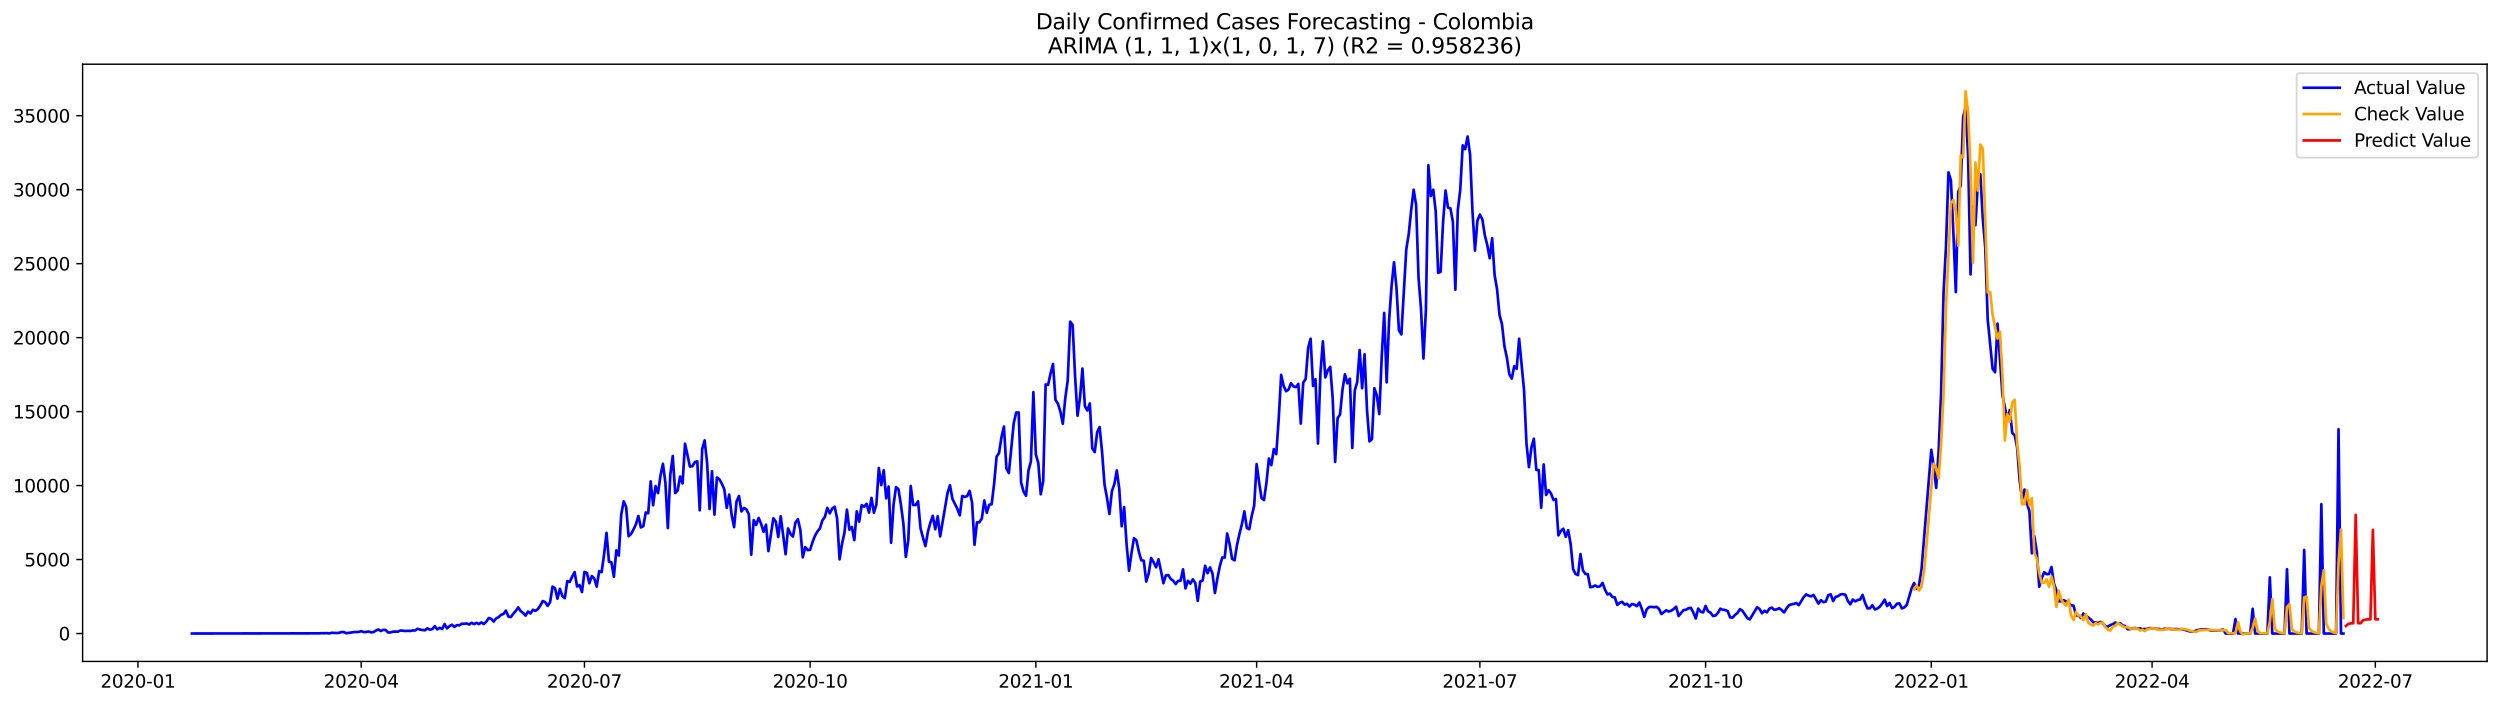 <?xml version="1.0" encoding="utf-8" standalone="no"?>
<!DOCTYPE svg PUBLIC "-//W3C//DTD SVG 1.1//EN"
  "http://www.w3.org/Graphics/SVG/1.1/DTD/svg11.dtd">
<svg xmlns:xlink="http://www.w3.org/1999/xlink" width="1392.412pt" height="392.274pt" viewBox="0 0 1392.412 392.274" xmlns="http://www.w3.org/2000/svg" version="1.1">
 <defs>
  <style type="text/css">*{stroke-linejoin: round; stroke-linecap: butt}</style>
 </defs>
 <g id="figure_1">
  <g id="patch_1">
   <path d="M 0 392.274 
L 1392.412 392.274 
L 1392.412 0 
L 0 0 
z
" style="fill: #ffffff"/>
  </g>
  <g id="axes_1">
   <g id="patch_2">
    <path d="M 46.013 368.396 
L 1385.213 368.396 
L 1385.213 35.755 
L 46.013 35.755 
z
" style="fill: #ffffff"/>
   </g>
   <g id="matplotlib.axis_1">
    <g id="xtick_1">
     <g id="line2d_1">
      <defs>
       <path id="m2dc5830045" d="M 0 0 
L 0 3.5 
" style="stroke: #000000; stroke-width: 0.8"/>
      </defs>
      <g>
       <use xlink:href="#m2dc5830045" x="76.825" y="368.396" style="stroke: #000000; stroke-width: 0.8"/>
      </g>
     </g>
     <g id="text_1">
      <!-- 2020-01 -->
      <g transform="translate(55.933 382.994)scale(0.1 -0.1)">
       <defs>
        <path id="DejaVuSans-32" d="M 1228 531 
L 3431 531 
L 3431 0 
L 469 0 
L 469 531 
Q 828 903 1448 1529 
Q 2069 2156 2228 2338 
Q 2531 2678 2651 2914 
Q 2772 3150 2772 3378 
Q 2772 3750 2511 3984 
Q 2250 4219 1831 4219 
Q 1534 4219 1204 4116 
Q 875 4013 500 3803 
L 500 4441 
Q 881 4594 1212 4672 
Q 1544 4750 1819 4750 
Q 2544 4750 2975 4387 
Q 3406 4025 3406 3419 
Q 3406 3131 3298 2873 
Q 3191 2616 2906 2266 
Q 2828 2175 2409 1742 
Q 1991 1309 1228 531 
z
" transform="scale(0.016)"/>
        <path id="DejaVuSans-30" d="M 2034 4250 
Q 1547 4250 1301 3770 
Q 1056 3291 1056 2328 
Q 1056 1369 1301 889 
Q 1547 409 2034 409 
Q 2525 409 2770 889 
Q 3016 1369 3016 2328 
Q 3016 3291 2770 3770 
Q 2525 4250 2034 4250 
z
M 2034 4750 
Q 2819 4750 3233 4129 
Q 3647 3509 3647 2328 
Q 3647 1150 3233 529 
Q 2819 -91 2034 -91 
Q 1250 -91 836 529 
Q 422 1150 422 2328 
Q 422 3509 836 4129 
Q 1250 4750 2034 4750 
z
" transform="scale(0.016)"/>
        <path id="DejaVuSans-2d" d="M 313 2009 
L 1997 2009 
L 1997 1497 
L 313 1497 
L 313 2009 
z
" transform="scale(0.016)"/>
        <path id="DejaVuSans-31" d="M 794 531 
L 1825 531 
L 1825 4091 
L 703 3866 
L 703 4441 
L 1819 4666 
L 2450 4666 
L 2450 531 
L 3481 531 
L 3481 0 
L 794 0 
L 794 531 
z
" transform="scale(0.016)"/>
       </defs>
       <use xlink:href="#DejaVuSans-32"/>
       <use xlink:href="#DejaVuSans-30" x="63.623"/>
       <use xlink:href="#DejaVuSans-32" x="127.246"/>
       <use xlink:href="#DejaVuSans-30" x="190.869"/>
       <use xlink:href="#DejaVuSans-2d" x="254.492"/>
       <use xlink:href="#DejaVuSans-30" x="290.576"/>
       <use xlink:href="#DejaVuSans-31" x="354.199"/>
      </g>
     </g>
    </g>
    <g id="xtick_2">
     <g id="line2d_2">
      <g>
       <use xlink:href="#m2dc5830045" x="201.166" y="368.396" style="stroke: #000000; stroke-width: 0.8"/>
      </g>
     </g>
     <g id="text_2">
      <!-- 2020-04 -->
      <g transform="translate(180.275 382.994)scale(0.1 -0.1)">
       <defs>
        <path id="DejaVuSans-34" d="M 2419 4116 
L 825 1625 
L 2419 1625 
L 2419 4116 
z
M 2253 4666 
L 3047 4666 
L 3047 1625 
L 3713 1625 
L 3713 1100 
L 3047 1100 
L 3047 0 
L 2419 0 
L 2419 1100 
L 313 1100 
L 313 1709 
L 2253 4666 
z
" transform="scale(0.016)"/>
       </defs>
       <use xlink:href="#DejaVuSans-32"/>
       <use xlink:href="#DejaVuSans-30" x="63.623"/>
       <use xlink:href="#DejaVuSans-32" x="127.246"/>
       <use xlink:href="#DejaVuSans-30" x="190.869"/>
       <use xlink:href="#DejaVuSans-2d" x="254.492"/>
       <use xlink:href="#DejaVuSans-30" x="290.576"/>
       <use xlink:href="#DejaVuSans-34" x="354.199"/>
      </g>
     </g>
    </g>
    <g id="xtick_3">
     <g id="line2d_3">
      <g>
       <use xlink:href="#m2dc5830045" x="325.508" y="368.396" style="stroke: #000000; stroke-width: 0.8"/>
      </g>
     </g>
     <g id="text_3">
      <!-- 2020-07 -->
      <g transform="translate(304.616 382.994)scale(0.1 -0.1)">
       <defs>
        <path id="DejaVuSans-37" d="M 525 4666 
L 3525 4666 
L 3525 4397 
L 1831 0 
L 1172 0 
L 2766 4134 
L 525 4134 
L 525 4666 
z
" transform="scale(0.016)"/>
       </defs>
       <use xlink:href="#DejaVuSans-32"/>
       <use xlink:href="#DejaVuSans-30" x="63.623"/>
       <use xlink:href="#DejaVuSans-32" x="127.246"/>
       <use xlink:href="#DejaVuSans-30" x="190.869"/>
       <use xlink:href="#DejaVuSans-2d" x="254.492"/>
       <use xlink:href="#DejaVuSans-30" x="290.576"/>
       <use xlink:href="#DejaVuSans-37" x="354.199"/>
      </g>
     </g>
    </g>
    <g id="xtick_4">
     <g id="line2d_4">
      <g>
       <use xlink:href="#m2dc5830045" x="451.216" y="368.396" style="stroke: #000000; stroke-width: 0.8"/>
      </g>
     </g>
     <g id="text_4">
      <!-- 2020-10 -->
      <g transform="translate(430.324 382.994)scale(0.1 -0.1)">
       <use xlink:href="#DejaVuSans-32"/>
       <use xlink:href="#DejaVuSans-30" x="63.623"/>
       <use xlink:href="#DejaVuSans-32" x="127.246"/>
       <use xlink:href="#DejaVuSans-30" x="190.869"/>
       <use xlink:href="#DejaVuSans-2d" x="254.492"/>
       <use xlink:href="#DejaVuSans-31" x="290.576"/>
       <use xlink:href="#DejaVuSans-30" x="354.199"/>
      </g>
     </g>
    </g>
    <g id="xtick_5">
     <g id="line2d_5">
      <g>
       <use xlink:href="#m2dc5830045" x="576.924" y="368.396" style="stroke: #000000; stroke-width: 0.8"/>
      </g>
     </g>
     <g id="text_5">
      <!-- 2021-01 -->
      <g transform="translate(556.032 382.994)scale(0.1 -0.1)">
       <use xlink:href="#DejaVuSans-32"/>
       <use xlink:href="#DejaVuSans-30" x="63.623"/>
       <use xlink:href="#DejaVuSans-32" x="127.246"/>
       <use xlink:href="#DejaVuSans-31" x="190.869"/>
       <use xlink:href="#DejaVuSans-2d" x="254.492"/>
       <use xlink:href="#DejaVuSans-30" x="290.576"/>
       <use xlink:href="#DejaVuSans-31" x="354.199"/>
      </g>
     </g>
    </g>
    <g id="xtick_6">
     <g id="line2d_6">
      <g>
       <use xlink:href="#m2dc5830045" x="699.899" y="368.396" style="stroke: #000000; stroke-width: 0.8"/>
      </g>
     </g>
     <g id="text_6">
      <!-- 2021-04 -->
      <g transform="translate(679.008 382.994)scale(0.1 -0.1)">
       <use xlink:href="#DejaVuSans-32"/>
       <use xlink:href="#DejaVuSans-30" x="63.623"/>
       <use xlink:href="#DejaVuSans-32" x="127.246"/>
       <use xlink:href="#DejaVuSans-31" x="190.869"/>
       <use xlink:href="#DejaVuSans-2d" x="254.492"/>
       <use xlink:href="#DejaVuSans-30" x="290.576"/>
       <use xlink:href="#DejaVuSans-34" x="354.199"/>
      </g>
     </g>
    </g>
    <g id="xtick_7">
     <g id="line2d_7">
      <g>
       <use xlink:href="#m2dc5830045" x="824.241" y="368.396" style="stroke: #000000; stroke-width: 0.8"/>
      </g>
     </g>
     <g id="text_7">
      <!-- 2021-07 -->
      <g transform="translate(803.349 382.994)scale(0.1 -0.1)">
       <use xlink:href="#DejaVuSans-32"/>
       <use xlink:href="#DejaVuSans-30" x="63.623"/>
       <use xlink:href="#DejaVuSans-32" x="127.246"/>
       <use xlink:href="#DejaVuSans-31" x="190.869"/>
       <use xlink:href="#DejaVuSans-2d" x="254.492"/>
       <use xlink:href="#DejaVuSans-30" x="290.576"/>
       <use xlink:href="#DejaVuSans-37" x="354.199"/>
      </g>
     </g>
    </g>
    <g id="xtick_8">
     <g id="line2d_8">
      <g>
       <use xlink:href="#m2dc5830045" x="949.949" y="368.396" style="stroke: #000000; stroke-width: 0.8"/>
      </g>
     </g>
     <g id="text_8">
      <!-- 2021-10 -->
      <g transform="translate(929.057 382.994)scale(0.1 -0.1)">
       <use xlink:href="#DejaVuSans-32"/>
       <use xlink:href="#DejaVuSans-30" x="63.623"/>
       <use xlink:href="#DejaVuSans-32" x="127.246"/>
       <use xlink:href="#DejaVuSans-31" x="190.869"/>
       <use xlink:href="#DejaVuSans-2d" x="254.492"/>
       <use xlink:href="#DejaVuSans-31" x="290.576"/>
       <use xlink:href="#DejaVuSans-30" x="354.199"/>
      </g>
     </g>
    </g>
    <g id="xtick_9">
     <g id="line2d_9">
      <g>
       <use xlink:href="#m2dc5830045" x="1075.657" y="368.396" style="stroke: #000000; stroke-width: 0.8"/>
      </g>
     </g>
     <g id="text_9">
      <!-- 2022-01 -->
      <g transform="translate(1054.765 382.994)scale(0.1 -0.1)">
       <use xlink:href="#DejaVuSans-32"/>
       <use xlink:href="#DejaVuSans-30" x="63.623"/>
       <use xlink:href="#DejaVuSans-32" x="127.246"/>
       <use xlink:href="#DejaVuSans-32" x="190.869"/>
       <use xlink:href="#DejaVuSans-2d" x="254.492"/>
       <use xlink:href="#DejaVuSans-30" x="290.576"/>
       <use xlink:href="#DejaVuSans-31" x="354.199"/>
      </g>
     </g>
    </g>
    <g id="xtick_10">
     <g id="line2d_10">
      <g>
       <use xlink:href="#m2dc5830045" x="1198.632" y="368.396" style="stroke: #000000; stroke-width: 0.8"/>
      </g>
     </g>
     <g id="text_10">
      <!-- 2022-04 -->
      <g transform="translate(1177.74 382.994)scale(0.1 -0.1)">
       <use xlink:href="#DejaVuSans-32"/>
       <use xlink:href="#DejaVuSans-30" x="63.623"/>
       <use xlink:href="#DejaVuSans-32" x="127.246"/>
       <use xlink:href="#DejaVuSans-32" x="190.869"/>
       <use xlink:href="#DejaVuSans-2d" x="254.492"/>
       <use xlink:href="#DejaVuSans-30" x="290.576"/>
       <use xlink:href="#DejaVuSans-34" x="354.199"/>
      </g>
     </g>
    </g>
    <g id="xtick_11">
     <g id="line2d_11">
      <g>
       <use xlink:href="#m2dc5830045" x="1322.973" y="368.396" style="stroke: #000000; stroke-width: 0.8"/>
      </g>
     </g>
     <g id="text_11">
      <!-- 2022-07 -->
      <g transform="translate(1302.082 382.994)scale(0.1 -0.1)">
       <use xlink:href="#DejaVuSans-32"/>
       <use xlink:href="#DejaVuSans-30" x="63.623"/>
       <use xlink:href="#DejaVuSans-32" x="127.246"/>
       <use xlink:href="#DejaVuSans-32" x="190.869"/>
       <use xlink:href="#DejaVuSans-2d" x="254.492"/>
       <use xlink:href="#DejaVuSans-30" x="290.576"/>
       <use xlink:href="#DejaVuSans-37" x="354.199"/>
      </g>
     </g>
    </g>
   </g>
   <g id="matplotlib.axis_2">
    <g id="ytick_1">
     <g id="line2d_12">
      <defs>
       <path id="m2188c1623e" d="M 0 0 
L -3.5 0 
" style="stroke: #000000; stroke-width: 0.8"/>
      </defs>
      <g>
       <use xlink:href="#m2188c1623e" x="46.013" y="352.846" style="stroke: #000000; stroke-width: 0.8"/>
      </g>
     </g>
     <g id="text_12">
      <!-- 0 -->
      <g transform="translate(32.65 356.645)scale(0.1 -0.1)">
       <use xlink:href="#DejaVuSans-30"/>
      </g>
     </g>
    </g>
    <g id="ytick_2">
     <g id="line2d_13">
      <g>
       <use xlink:href="#m2188c1623e" x="46.013" y="311.646" style="stroke: #000000; stroke-width: 0.8"/>
      </g>
     </g>
     <g id="text_13">
      <!-- 5000 -->
      <g transform="translate(13.562 315.445)scale(0.1 -0.1)">
       <defs>
        <path id="DejaVuSans-35" d="M 691 4666 
L 3169 4666 
L 3169 4134 
L 1269 4134 
L 1269 2991 
Q 1406 3038 1543 3061 
Q 1681 3084 1819 3084 
Q 2600 3084 3056 2656 
Q 3513 2228 3513 1497 
Q 3513 744 3044 326 
Q 2575 -91 1722 -91 
Q 1428 -91 1123 -41 
Q 819 9 494 109 
L 494 744 
Q 775 591 1075 516 
Q 1375 441 1709 441 
Q 2250 441 2565 725 
Q 2881 1009 2881 1497 
Q 2881 1984 2565 2268 
Q 2250 2553 1709 2553 
Q 1456 2553 1204 2497 
Q 953 2441 691 2322 
L 691 4666 
z
" transform="scale(0.016)"/>
       </defs>
       <use xlink:href="#DejaVuSans-35"/>
       <use xlink:href="#DejaVuSans-30" x="63.623"/>
       <use xlink:href="#DejaVuSans-30" x="127.246"/>
       <use xlink:href="#DejaVuSans-30" x="190.869"/>
      </g>
     </g>
    </g>
    <g id="ytick_3">
     <g id="line2d_14">
      <g>
       <use xlink:href="#m2188c1623e" x="46.013" y="270.445" style="stroke: #000000; stroke-width: 0.8"/>
      </g>
     </g>
     <g id="text_14">
      <!-- 10000 -->
      <g transform="translate(7.2 274.244)scale(0.1 -0.1)">
       <use xlink:href="#DejaVuSans-31"/>
       <use xlink:href="#DejaVuSans-30" x="63.623"/>
       <use xlink:href="#DejaVuSans-30" x="127.246"/>
       <use xlink:href="#DejaVuSans-30" x="190.869"/>
       <use xlink:href="#DejaVuSans-30" x="254.492"/>
      </g>
     </g>
    </g>
    <g id="ytick_4">
     <g id="line2d_15">
      <g>
       <use xlink:href="#m2188c1623e" x="46.013" y="229.245" style="stroke: #000000; stroke-width: 0.8"/>
      </g>
     </g>
     <g id="text_15">
      <!-- 15000 -->
      <g transform="translate(7.2 233.044)scale(0.1 -0.1)">
       <use xlink:href="#DejaVuSans-31"/>
       <use xlink:href="#DejaVuSans-35" x="63.623"/>
       <use xlink:href="#DejaVuSans-30" x="127.246"/>
       <use xlink:href="#DejaVuSans-30" x="190.869"/>
       <use xlink:href="#DejaVuSans-30" x="254.492"/>
      </g>
     </g>
    </g>
    <g id="ytick_5">
     <g id="line2d_16">
      <g>
       <use xlink:href="#m2188c1623e" x="46.013" y="188.044" style="stroke: #000000; stroke-width: 0.8"/>
      </g>
     </g>
     <g id="text_16">
      <!-- 20000 -->
      <g transform="translate(7.2 191.844)scale(0.1 -0.1)">
       <use xlink:href="#DejaVuSans-32"/>
       <use xlink:href="#DejaVuSans-30" x="63.623"/>
       <use xlink:href="#DejaVuSans-30" x="127.246"/>
       <use xlink:href="#DejaVuSans-30" x="190.869"/>
       <use xlink:href="#DejaVuSans-30" x="254.492"/>
      </g>
     </g>
    </g>
    <g id="ytick_6">
     <g id="line2d_17">
      <g>
       <use xlink:href="#m2188c1623e" x="46.013" y="146.844" style="stroke: #000000; stroke-width: 0.8"/>
      </g>
     </g>
     <g id="text_17">
      <!-- 25000 -->
      <g transform="translate(7.2 150.643)scale(0.1 -0.1)">
       <use xlink:href="#DejaVuSans-32"/>
       <use xlink:href="#DejaVuSans-35" x="63.623"/>
       <use xlink:href="#DejaVuSans-30" x="127.246"/>
       <use xlink:href="#DejaVuSans-30" x="190.869"/>
       <use xlink:href="#DejaVuSans-30" x="254.492"/>
      </g>
     </g>
    </g>
    <g id="ytick_7">
     <g id="line2d_18">
      <g>
       <use xlink:href="#m2188c1623e" x="46.013" y="105.644" style="stroke: #000000; stroke-width: 0.8"/>
      </g>
     </g>
     <g id="text_18">
      <!-- 30000 -->
      <g transform="translate(7.2 109.443)scale(0.1 -0.1)">
       <defs>
        <path id="DejaVuSans-33" d="M 2597 2516 
Q 3050 2419 3304 2112 
Q 3559 1806 3559 1356 
Q 3559 666 3084 287 
Q 2609 -91 1734 -91 
Q 1441 -91 1130 -33 
Q 819 25 488 141 
L 488 750 
Q 750 597 1062 519 
Q 1375 441 1716 441 
Q 2309 441 2620 675 
Q 2931 909 2931 1356 
Q 2931 1769 2642 2001 
Q 2353 2234 1838 2234 
L 1294 2234 
L 1294 2753 
L 1863 2753 
Q 2328 2753 2575 2939 
Q 2822 3125 2822 3475 
Q 2822 3834 2567 4026 
Q 2313 4219 1838 4219 
Q 1578 4219 1281 4162 
Q 984 4106 628 3988 
L 628 4550 
Q 988 4650 1302 4700 
Q 1616 4750 1894 4750 
Q 2613 4750 3031 4423 
Q 3450 4097 3450 3541 
Q 3450 3153 3228 2886 
Q 3006 2619 2597 2516 
z
" transform="scale(0.016)"/>
       </defs>
       <use xlink:href="#DejaVuSans-33"/>
       <use xlink:href="#DejaVuSans-30" x="63.623"/>
       <use xlink:href="#DejaVuSans-30" x="127.246"/>
       <use xlink:href="#DejaVuSans-30" x="190.869"/>
       <use xlink:href="#DejaVuSans-30" x="254.492"/>
      </g>
     </g>
    </g>
    <g id="ytick_8">
     <g id="line2d_19">
      <g>
       <use xlink:href="#m2188c1623e" x="46.013" y="64.443" style="stroke: #000000; stroke-width: 0.8"/>
      </g>
     </g>
     <g id="text_19">
      <!-- 35000 -->
      <g transform="translate(7.2 68.243)scale(0.1 -0.1)">
       <use xlink:href="#DejaVuSans-33"/>
       <use xlink:href="#DejaVuSans-35" x="63.623"/>
       <use xlink:href="#DejaVuSans-30" x="127.246"/>
       <use xlink:href="#DejaVuSans-30" x="190.869"/>
       <use xlink:href="#DejaVuSans-30" x="254.492"/>
      </g>
     </g>
    </g>
   </g>
   <g id="line2d_20">
    <path d="M 106.885 352.846 
L 177.938 352.747 
L 179.304 352.656 
L 180.67 352.698 
L 182.037 352.623 
L 183.403 352.796 
L 184.77 352.434 
L 187.502 352.557 
L 188.869 352.467 
L 190.235 352.014 
L 191.601 352.088 
L 192.968 352.673 
L 197.067 352.071 
L 199.8 351.956 
L 201.166 351.536 
L 202.533 352.055 
L 203.899 351.972 
L 205.265 351.701 
L 206.632 352.195 
L 207.998 352.071 
L 209.365 351.19 
L 210.731 350.588 
L 212.097 351.453 
L 213.464 350.786 
L 214.83 350.901 
L 216.197 352.294 
L 217.563 352.22 
L 218.929 351.799 
L 221.662 351.791 
L 223.028 351.148 
L 225.761 351.437 
L 227.128 351.321 
L 228.494 351.429 
L 229.86 351.14 
L 231.227 351.157 
L 232.593 350.209 
L 233.96 350.695 
L 236.692 351.05 
L 238.059 349.945 
L 239.425 350.72 
L 240.792 350.374 
L 242.158 348.734 
L 243.524 350.547 
L 244.891 349.69 
L 246.257 350.333 
L 247.624 347.572 
L 248.99 349.995 
L 250.356 348.751 
L 251.723 347.943 
L 253.089 349.187 
L 254.455 348.166 
L 255.822 348.314 
L 257.188 347.416 
L 258.555 347.424 
L 259.921 347.243 
L 261.287 347.852 
L 262.654 346.888 
L 264.02 347.613 
L 265.387 346.905 
L 266.753 347.572 
L 268.119 346.649 
L 269.486 347.548 
L 270.852 346.246 
L 272.219 344.227 
L 273.585 344.622 
L 274.951 346.204 
L 276.318 344.425 
L 277.684 343.774 
L 279.051 342.447 
L 280.417 341.953 
L 281.783 340.09 
L 283.15 343.395 
L 284.516 343.699 
L 285.882 341.804 
L 287.249 340.313 
L 288.615 338.294 
L 289.982 340.362 
L 291.348 341.376 
L 292.714 342.884 
L 294.081 340.626 
L 295.447 341.648 
L 296.814 339.629 
L 298.18 340.239 
L 299.546 339.283 
L 300.913 337.289 
L 302.279 334.775 
L 303.646 335.344 
L 305.012 337.453 
L 306.378 335.418 
L 307.745 326.717 
L 309.111 327.64 
L 310.478 333.424 
L 311.844 327.969 
L 313.21 331.99 
L 314.577 333.16 
L 315.943 323.668 
L 317.309 324.121 
L 318.676 321.179 
L 320.042 318.658 
L 321.409 326.659 
L 322.775 325.868 
L 324.141 329.749 
L 325.508 318.542 
L 326.874 319.053 
L 328.241 324.871 
L 329.607 320.841 
L 330.973 322.185 
L 332.34 326.717 
L 333.706 318.13 
L 335.073 318.699 
L 336.439 308.885 
L 337.805 296.789 
L 339.172 312.832 
L 340.538 313.186 
L 341.905 321.27 
L 343.271 306.528 
L 344.637 309.412 
L 346.004 286.62 
L 347.37 279.229 
L 348.736 282.311 
L 350.103 298.643 
L 351.469 297.415 
L 352.836 294.893 
L 354.202 291.952 
L 355.568 287.379 
L 356.935 293.781 
L 358.301 293.072 
L 359.668 285.434 
L 361.034 285.895 
L 362.4 268.105 
L 363.767 281.404 
L 365.133 270.734 
L 366.5 274.664 
L 367.866 264.9 
L 369.232 258.332 
L 370.599 268.805 
L 371.965 294.102 
L 373.332 264.389 
L 374.698 253.998 
L 376.064 274.615 
L 377.431 273.197 
L 378.797 265.41 
L 380.163 269.275 
L 381.53 247.126 
L 384.263 259.848 
L 385.629 259.684 
L 386.995 257.442 
L 388.362 256.907 
L 389.728 284.223 
L 391.095 250.158 
L 392.461 245.264 
L 393.827 257.747 
L 395.194 283.473 
L 396.56 262.494 
L 397.927 286.629 
L 399.293 265.921 
L 400.659 266.943 
L 402.026 269.374 
L 403.392 272.489 
L 404.759 282.83 
L 406.125 275.455 
L 407.491 286.761 
L 408.858 293.6 
L 410.224 279.246 
L 411.59 276.254 
L 412.957 284.841 
L 414.323 282.896 
L 415.69 283.687 
L 417.056 286.39 
L 418.422 308.951 
L 419.789 289.686 
L 421.155 292.38 
L 422.522 288.466 
L 423.888 291.672 
L 425.254 296.187 
L 426.621 292.24 
L 427.987 306.924 
L 430.72 288.68 
L 432.086 290.485 
L 433.453 299.071 
L 434.819 287.527 
L 437.552 308.687 
L 438.918 294.325 
L 440.285 297.382 
L 441.651 298.832 
L 443.017 291.095 
L 444.384 289.224 
L 445.75 295.017 
L 447.117 310.434 
L 448.483 304.732 
L 449.849 306.397 
L 451.216 306.207 
L 452.582 301.815 
L 453.949 298.338 
L 455.315 295.948 
L 456.681 294.292 
L 458.048 289.809 
L 459.414 287.947 
L 460.781 282.846 
L 462.147 285.928 
L 463.513 283.242 
L 464.88 282.237 
L 466.246 288.837 
L 467.613 311.53 
L 468.979 302.903 
L 470.345 296.624 
L 471.712 283.86 
L 473.078 295.025 
L 474.444 293.509 
L 475.811 300.843 
L 477.177 284.816 
L 478.544 290.543 
L 479.91 281.38 
L 481.276 282.237 
L 482.643 280.589 
L 484.009 285.492 
L 485.376 277.309 
L 486.742 285.557 
L 488.108 281.017 
L 489.475 260.664 
L 490.841 270.206 
L 492.208 261.933 
L 493.574 277.556 
L 494.94 270.981 
L 496.307 302.285 
L 497.673 281.207 
L 499.039 271.343 
L 500.406 272.456 
L 501.772 281.042 
L 503.139 291.54 
L 504.505 310.187 
L 505.871 300.999 
L 507.238 270.692 
L 508.604 281.273 
L 509.971 281.281 
L 511.337 279.204 
L 512.703 294.243 
L 514.07 299.524 
L 515.436 304.139 
L 516.803 296.195 
L 518.169 291.152 
L 519.535 287.304 
L 520.902 294.762 
L 522.268 287.552 
L 523.635 298.775 
L 527.734 274.598 
L 529.1 270.256 
L 530.466 277.837 
L 533.199 283.382 
L 534.566 287.041 
L 535.932 276.238 
L 537.298 276.765 
L 538.665 276.337 
L 540.031 273.395 
L 541.398 279.888 
L 542.764 303.43 
L 544.13 290.963 
L 545.497 290.856 
L 546.863 288.755 
L 548.23 278.702 
L 549.596 285.582 
L 550.962 281.141 
L 552.329 280.811 
L 553.695 269.374 
L 555.062 254.352 
L 556.428 252.35 
L 557.794 243.442 
L 559.161 237.567 
L 560.527 260.887 
L 561.893 263.482 
L 564.626 235.565 
L 565.993 229.739 
L 567.359 229.731 
L 568.725 268.83 
L 570.092 273.791 
L 571.458 276.131 
L 572.825 262.082 
L 574.191 256.94 
L 575.557 218.417 
L 576.924 253.1 
L 578.29 257.854 
L 579.657 275.29 
L 581.023 267.883 
L 582.389 214.124 
L 583.756 214.371 
L 585.122 208.018 
L 586.489 202.704 
L 587.855 222.694 
L 589.221 224.82 
L 590.588 229.22 
L 591.954 236.01 
L 593.32 221.845 
L 594.687 211.768 
L 596.053 179.162 
L 597.42 180.999 
L 598.786 209.642 
L 600.152 231.56 
L 601.519 221.507 
L 602.885 205.283 
L 604.252 226.229 
L 605.618 228.643 
L 606.984 224.705 
L 608.351 249.713 
L 609.717 251.814 
L 611.084 240.731 
L 612.45 237.872 
L 613.816 251.74 
L 615.183 269.967 
L 616.549 277.26 
L 617.916 286.283 
L 619.282 273.56 
L 620.648 269.695 
L 622.015 261.999 
L 623.381 272.176 
L 624.747 293.122 
L 626.114 282.418 
L 627.48 303.331 
L 628.847 317.859 
L 630.213 308.003 
L 631.579 299.755 
L 632.946 300.983 
L 634.312 307.295 
L 635.679 312.082 
L 637.045 312.28 
L 638.411 323.923 
L 639.778 319.482 
L 641.144 310.797 
L 642.511 313.096 
L 643.877 315.963 
L 645.243 311.505 
L 646.61 317.875 
L 647.976 324.821 
L 649.343 320.495 
L 650.709 320.273 
L 652.075 322.498 
L 653.442 323.454 
L 654.808 325.299 
L 656.174 323.552 
L 657.541 323.429 
L 658.907 317.092 
L 660.274 327.738 
L 661.64 323.47 
L 663.006 325.069 
L 664.373 322.663 
L 665.739 324.739 
L 667.106 334.677 
L 668.472 323.915 
L 669.838 323.281 
L 671.205 315.115 
L 672.571 319.243 
L 673.938 316.054 
L 675.304 319.375 
L 676.67 330.268 
L 678.037 322.226 
L 679.403 315.321 
L 680.77 310.5 
L 682.136 310.55 
L 683.502 297.135 
L 684.869 303.051 
L 686.235 311.25 
L 687.601 312.091 
L 688.968 303.521 
L 690.334 297.374 
L 691.701 291.911 
L 693.067 284.832 
L 694.433 294.02 
L 695.8 294.762 
L 697.166 287.321 
L 698.533 281.602 
L 699.899 258.505 
L 701.265 268.616 
L 702.632 277.457 
L 703.998 278.504 
L 705.365 268.88 
L 706.731 255.391 
L 708.097 259.066 
L 709.464 250.142 
L 710.83 252.935 
L 712.197 233.291 
L 713.563 208.785 
L 714.929 214.915 
L 716.296 217.898 
L 717.662 216.992 
L 719.028 213.44 
L 720.395 215.212 
L 721.761 215.616 
L 723.128 213.828 
L 724.494 235.928 
L 725.86 213.053 
L 727.227 211.018 
L 728.593 193.763 
L 729.96 188.662 
L 731.326 214.989 
L 732.692 211.199 
L 734.059 247.052 
L 735.425 208.002 
L 736.792 190.146 
L 738.158 210.227 
L 739.524 206.255 
L 740.891 204.343 
L 742.257 221.755 
L 743.624 257.269 
L 744.99 232.945 
L 746.356 230.843 
L 747.723 216.967 
L 749.089 208.439 
L 750.455 213.506 
L 751.822 210.935 
L 753.188 249.491 
L 754.555 217.503 
L 755.921 212.822 
L 757.287 194.966 
L 758.654 216.217 
L 760.02 197.331 
L 761.387 228.478 
L 762.753 245.857 
L 764.119 244.596 
L 765.486 216.234 
L 766.852 220.296 
L 768.219 230.58 
L 769.585 198.452 
L 770.951 174.292 
L 772.318 212.954 
L 773.684 178.313 
L 775.051 159.311 
L 776.417 146.086 
L 777.783 160.242 
L 779.15 183.974 
L 780.516 186.248 
L 783.249 138.884 
L 784.615 130.364 
L 785.982 116.982 
L 787.348 105.644 
L 788.714 114.123 
L 790.081 154.672 
L 791.447 171.985 
L 792.814 199.696 
L 794.18 172.561 
L 795.546 91.998 
L 796.913 109.187 
L 798.279 105.66 
L 799.646 117.847 
L 801.012 151.986 
L 802.378 151.36 
L 803.745 123.549 
L 805.111 106.097 
L 806.478 115.614 
L 807.844 116.076 
L 809.21 123.624 
L 810.577 161.355 
L 811.943 117.048 
L 813.309 105.685 
L 814.676 80.948 
L 816.042 83.124 
L 817.409 76.029 
L 818.775 86.065 
L 820.141 118.185 
L 821.508 139.593 
L 822.874 122.882 
L 824.241 119.528 
L 825.607 122.083 
L 826.973 130.957 
L 828.34 136.42 
L 829.706 143.828 
L 831.073 132.663 
L 832.439 153.197 
L 833.805 161.058 
L 835.172 175.388 
L 836.538 180.505 
L 837.905 192.799 
L 839.271 199.169 
L 840.637 208.381 
L 842.004 210.869 
L 843.37 203.948 
L 844.736 205.406 
L 846.103 188.662 
L 848.836 217.256 
L 850.202 247.134 
L 851.568 260.195 
L 852.935 249.219 
L 854.301 244.374 
L 855.668 261.678 
L 857.034 261.81 
L 858.4 282.781 
L 859.767 258.695 
L 861.133 275.686 
L 862.5 273 
L 863.866 274.878 
L 865.232 278.446 
L 866.599 277.911 
L 867.965 298.165 
L 869.332 295.75 
L 870.698 294.473 
L 872.064 298.956 
L 873.431 295.33 
L 874.797 302.985 
L 876.163 317.002 
L 877.53 319.696 
L 878.896 320.314 
L 880.263 308.613 
L 881.629 317.644 
L 882.995 319.663 
L 884.362 319.828 
L 885.728 327.038 
L 887.095 326.799 
L 888.461 326.09 
L 889.827 326.857 
L 891.194 326.535 
L 892.56 324.698 
L 893.927 328.414 
L 895.293 331.092 
L 896.659 330.614 
L 898.026 332.518 
L 899.392 332.674 
L 900.759 336.901 
L 902.125 335.723 
L 903.491 335.204 
L 904.858 336.745 
L 906.224 336.316 
L 907.59 337.832 
L 908.957 336.399 
L 910.323 336.786 
L 911.69 337.602 
L 913.056 335.55 
L 914.422 339.093 
L 915.789 343.584 
L 917.155 339.357 
L 918.522 338.121 
L 919.888 337.989 
L 921.254 338.244 
L 922.621 337.964 
L 923.987 339.077 
L 925.354 342.018 
L 928.086 339.909 
L 929.453 340.618 
L 930.819 340.123 
L 932.186 339.209 
L 933.552 337.907 
L 934.918 343.081 
L 937.651 339.818 
L 939.017 339.596 
L 940.384 338.821 
L 941.75 338.508 
L 943.117 341.129 
L 944.483 344.482 
L 945.849 338.953 
L 947.216 340.717 
L 948.582 341.071 
L 949.949 337.462 
L 951.315 340.511 
L 952.681 341.203 
L 954.048 343.048 
L 955.414 342.867 
L 956.781 341.367 
L 958.147 339.027 
L 959.513 339.604 
L 960.88 339.769 
L 962.246 340.337 
L 963.612 343.872 
L 964.979 343.988 
L 966.345 342.496 
L 967.712 341.417 
L 969.078 339.283 
L 970.444 340.123 
L 973.177 344.252 
L 974.544 345.001 
L 978.643 338.244 
L 980.009 339.167 
L 981.376 341.565 
L 982.742 340.189 
L 984.108 341.079 
L 985.475 339.003 
L 986.841 338.426 
L 988.208 339.629 
L 989.574 339.423 
L 990.94 338.755 
L 992.307 339.744 
L 993.673 341.104 
L 995.039 338.862 
L 996.406 337.124 
L 997.772 336.572 
L 999.139 336.374 
L 1000.505 335.863 
L 1001.871 337.05 
L 1004.604 332.567 
L 1005.971 331.059 
L 1007.337 331.76 
L 1008.703 332.139 
L 1010.07 331.339 
L 1012.803 336.193 
L 1014.169 334.248 
L 1015.535 335.369 
L 1016.902 335.072 
L 1018.268 331.504 
L 1019.635 331.018 
L 1021.001 334.767 
L 1022.367 332.427 
L 1023.734 332.081 
L 1025.1 331.059 
L 1026.466 330.927 
L 1027.833 331.257 
L 1029.199 334.751 
L 1030.566 336.572 
L 1031.932 333.927 
L 1033.298 334.94 
L 1034.665 334.207 
L 1036.031 333.902 
L 1037.398 331.348 
L 1038.764 335.731 
L 1040.13 338.854 
L 1041.497 338.805 
L 1042.863 337.066 
L 1044.23 339.439 
L 1045.596 338.945 
L 1046.962 337.907 
L 1048.329 336.152 
L 1049.695 334.001 
L 1051.062 337.528 
L 1052.428 335.822 
L 1053.794 338.673 
L 1055.161 337.989 
L 1056.527 336.234 
L 1057.893 336.053 
L 1059.26 338.846 
L 1060.626 338.294 
L 1061.993 336.934 
L 1064.725 327.631 
L 1066.092 324.714 
L 1067.458 327.944 
L 1068.825 325.81 
L 1070.191 317.364 
L 1075.657 250.545 
L 1077.023 259.585 
L 1078.389 271.698 
L 1079.756 251.056 
L 1081.122 218.871 
L 1082.489 163.003 
L 1083.855 137.038 
L 1085.221 96.003 
L 1086.588 100.453 
L 1087.954 129.499 
L 1089.32 162.714 
L 1090.687 106.822 
L 1092.053 103.312 
L 1093.42 65.078 
L 1094.786 59.705 
L 1096.152 86.552 
L 1097.519 152.843 
L 1098.885 115.128 
L 1100.252 125.395 
L 1101.618 101.474 
L 1102.984 97.082 
L 1104.351 121.901 
L 1105.717 137.887 
L 1107.084 178 
L 1109.816 205.439 
L 1111.183 207.302 
L 1112.549 180.249 
L 1115.282 220.024 
L 1118.015 233.744 
L 1119.381 228.338 
L 1120.747 241.045 
L 1122.114 242.511 
L 1123.48 249.293 
L 1124.847 267.512 
L 1126.213 278.026 
L 1127.579 272.67 
L 1128.946 280.457 
L 1130.312 284.709 
L 1131.679 308.176 
L 1133.045 298.692 
L 1134.411 307.262 
L 1135.778 326.791 
L 1137.144 322.102 
L 1138.511 318.716 
L 1139.877 319.778 
L 1141.243 319.721 
L 1142.61 315.782 
L 1143.976 324.986 
L 1145.343 328.867 
L 1146.709 334.932 
L 1148.075 334.874 
L 1149.442 334.314 
L 1152.174 335.723 
L 1153.541 337.124 
L 1154.907 337.338 
L 1156.274 342.809 
L 1157.64 342.777 
L 1159.006 344.186 
L 1160.373 341.714 
L 1161.739 343.032 
L 1163.106 343.881 
L 1164.472 345.001 
L 1165.838 346.583 
L 1168.571 346.921 
L 1169.938 346.402 
L 1171.304 347.267 
L 1172.67 348.841 
L 1174.037 348.981 
L 1175.403 348.124 
L 1176.77 347.688 
L 1178.136 346.715 
L 1179.502 347.366 
L 1180.869 347.136 
L 1182.235 348.38 
L 1183.601 348.66 
L 1184.968 350.423 
L 1186.334 350.432 
L 1187.701 349.954 
L 1189.067 349.83 
L 1190.433 349.978 
L 1191.8 349.945 
L 1193.166 350.407 
L 1195.899 350.283 
L 1197.265 349.838 
L 1199.998 349.978 
L 1201.365 350.308 
L 1202.731 350.316 
L 1204.097 350.778 
L 1205.464 350.151 
L 1206.83 350.275 
L 1208.197 350.209 
L 1209.563 350.423 
L 1212.296 350.366 
L 1213.662 350.506 
L 1215.028 350.432 
L 1216.395 350.671 
L 1219.128 351.536 
L 1220.494 351.841 
L 1221.86 351.783 
L 1223.227 351.14 
L 1224.593 350.802 
L 1225.96 350.588 
L 1228.692 350.448 
L 1231.425 351.132 
L 1234.158 351.148 
L 1235.524 351.132 
L 1238.257 350.671 
L 1239.624 352.846 
L 1243.723 352.846 
L 1245.089 344.787 
L 1246.455 352.846 
L 1253.287 352.846 
L 1254.654 339.077 
L 1256.02 352.846 
L 1262.852 352.846 
L 1264.219 321.575 
L 1265.585 352.846 
L 1272.417 352.846 
L 1273.783 317.051 
L 1275.15 352.846 
L 1281.982 352.846 
L 1283.348 306.289 
L 1284.714 352.846 
L 1291.546 352.846 
L 1292.913 280.811 
L 1294.279 352.846 
L 1301.111 352.846 
L 1302.478 239.051 
L 1303.844 352.846 
L 1305.21 352.846 
L 1305.21 352.846 
" clip-path="url(#pe24e61b601)" style="fill: none; stroke: #0000ff; stroke-width: 1.5; stroke-linecap: square"/>
   </g>
   <g id="line2d_21">
    <path d="M 1066.092 328.249 
L 1067.458 326.031 
L 1068.825 328.907 
L 1070.191 326.752 
L 1071.557 318.732 
L 1072.924 304.322 
L 1075.657 271.693 
L 1077.023 258.186 
L 1078.389 260.632 
L 1079.756 266.504 
L 1081.122 247.293 
L 1082.489 219.029 
L 1083.855 170.556 
L 1086.588 113.243 
L 1087.954 111.262 
L 1089.32 117.927 
L 1090.687 136.849 
L 1092.053 86.566 
L 1093.42 87.662 
L 1094.786 50.876 
L 1096.152 62.322 
L 1097.519 93.783 
L 1098.885 146.423 
L 1100.252 90.442 
L 1101.618 106.17 
L 1102.984 80.481 
L 1104.351 82.772 
L 1107.084 162.833 
L 1108.45 162.608 
L 1109.816 175.498 
L 1112.549 188.572 
L 1113.916 184.714 
L 1115.282 208.368 
L 1116.648 245.316 
L 1118.015 230.725 
L 1119.381 235.084 
L 1120.747 224.12 
L 1122.114 222.65 
L 1123.48 246.986 
L 1124.847 259.628 
L 1126.213 280.769 
L 1127.579 280.893 
L 1128.946 273.02 
L 1130.312 281.462 
L 1131.679 277.494 
L 1133.045 307.95 
L 1134.411 311.246 
L 1135.778 319.142 
L 1137.144 324.578 
L 1138.511 324.527 
L 1139.877 322.656 
L 1141.243 326.859 
L 1142.61 321.152 
L 1143.976 326.262 
L 1145.343 337.982 
L 1146.709 329.022 
L 1148.075 333.93 
L 1149.442 336.025 
L 1150.808 337.293 
L 1152.174 333.951 
L 1153.541 342.876 
L 1154.907 345.314 
L 1156.274 340.807 
L 1157.64 342.779 
L 1159.006 343.294 
L 1160.373 345.483 
L 1161.739 342.01 
L 1163.106 346.858 
L 1164.472 347.747 
L 1165.838 348.46 
L 1167.205 347.142 
L 1168.571 347.76 
L 1169.938 346.915 
L 1171.304 346.857 
L 1172.67 349.267 
L 1174.037 350.783 
L 1175.403 351.2 
L 1176.77 348.963 
L 1178.136 348.587 
L 1179.502 346.957 
L 1182.235 348.824 
L 1183.601 349.413 
L 1184.968 349.349 
L 1186.334 350.086 
L 1189.067 350.061 
L 1190.433 349.997 
L 1191.8 351.142 
L 1193.166 350.723 
L 1194.533 351.43 
L 1195.899 350.579 
L 1197.265 350.159 
L 1198.632 349.948 
L 1199.998 350.069 
L 1201.365 350.509 
L 1202.731 350.76 
L 1205.464 350.755 
L 1206.83 350.011 
L 1208.197 350.288 
L 1209.563 350.288 
L 1210.929 350.745 
L 1212.296 350.652 
L 1213.662 350.792 
L 1215.028 350.33 
L 1216.395 350.35 
L 1217.761 350.589 
L 1220.494 351.55 
L 1223.227 351.969 
L 1224.593 351.176 
L 1227.326 350.892 
L 1230.059 350.745 
L 1236.891 351.139 
L 1239.624 350.968 
L 1240.99 352.576 
L 1245.089 352.747 
L 1246.455 346.502 
L 1247.822 351.825 
L 1249.188 353.276 
L 1250.555 352.874 
L 1253.287 352.796 
L 1254.654 349.784 
L 1256.02 344.496 
L 1257.387 351.573 
L 1258.753 352.639 
L 1262.852 352.776 
L 1264.219 346.264 
L 1265.585 333.672 
L 1266.951 349.977 
L 1268.318 351.628 
L 1269.684 352.212 
L 1271.051 352.528 
L 1272.417 352.682 
L 1273.783 338.053 
L 1275.15 336.476 
L 1276.516 350.393 
L 1277.882 351.728 
L 1279.249 352.282 
L 1280.615 352.566 
L 1281.982 352.705 
L 1283.348 332.699 
L 1284.714 332.306 
L 1286.081 349.779 
L 1287.447 351.381 
L 1288.814 352.121 
L 1290.18 352.489 
L 1291.546 352.67 
L 1292.913 326.223 
L 1294.279 317.571 
L 1295.646 347.586 
L 1297.012 350.286 
L 1298.378 351.589 
L 1299.745 352.23 
L 1301.111 352.543 
L 1302.478 313.669 
L 1303.844 294.876 
L 1305.21 344.203 
L 1305.21 344.203 
" clip-path="url(#pe24e61b601)" style="fill: none; stroke: #ffa500; stroke-width: 1.5; stroke-linecap: square"/>
   </g>
   <g id="line2d_22">
    <path d="M 1306.577 348.62 
L 1307.943 347.502 
L 1309.309 347.206 
L 1310.676 347.128 
L 1312.042 286.75 
L 1313.409 347.101 
L 1314.775 347.1 
L 1316.141 345.511 
L 1317.508 345.09 
L 1318.874 344.979 
L 1320.241 344.949 
L 1321.607 295.147 
L 1322.973 344.939 
L 1324.34 344.938 
" clip-path="url(#pe24e61b601)" style="fill: none; stroke: #ff0000; stroke-width: 1.5; stroke-linecap: square"/>
   </g>
   <g id="patch_3">
    <path d="M 46.013 368.396 
L 46.013 35.755 
" style="fill: none; stroke: #000000; stroke-width: 0.8; stroke-linejoin: miter; stroke-linecap: square"/>
   </g>
   <g id="patch_4">
    <path d="M 1385.213 368.396 
L 1385.213 35.755 
" style="fill: none; stroke: #000000; stroke-width: 0.8; stroke-linejoin: miter; stroke-linecap: square"/>
   </g>
   <g id="patch_5">
    <path d="M 46.013 368.396 
L 1385.213 368.396 
" style="fill: none; stroke: #000000; stroke-width: 0.8; stroke-linejoin: miter; stroke-linecap: square"/>
   </g>
   <g id="patch_6">
    <path d="M 46.013 35.755 
L 1385.213 35.755 
" style="fill: none; stroke: #000000; stroke-width: 0.8; stroke-linejoin: miter; stroke-linecap: square"/>
   </g>
   <g id="text_20">
    <!-- Daily Confirmed Cases Forecasting - Colombia -->
    <g transform="translate(576.916 16.318)scale(0.12 -0.12)">
     <defs>
      <path id="DejaVuSans-44" d="M 1259 4147 
L 1259 519 
L 2022 519 
Q 2988 519 3436 956 
Q 3884 1394 3884 2338 
Q 3884 3275 3436 3711 
Q 2988 4147 2022 4147 
L 1259 4147 
z
M 628 4666 
L 1925 4666 
Q 3281 4666 3915 4102 
Q 4550 3538 4550 2338 
Q 4550 1131 3912 565 
Q 3275 0 1925 0 
L 628 0 
L 628 4666 
z
" transform="scale(0.016)"/>
      <path id="DejaVuSans-61" d="M 2194 1759 
Q 1497 1759 1228 1600 
Q 959 1441 959 1056 
Q 959 750 1161 570 
Q 1363 391 1709 391 
Q 2188 391 2477 730 
Q 2766 1069 2766 1631 
L 2766 1759 
L 2194 1759 
z
M 3341 1997 
L 3341 0 
L 2766 0 
L 2766 531 
Q 2569 213 2275 61 
Q 1981 -91 1556 -91 
Q 1019 -91 701 211 
Q 384 513 384 1019 
Q 384 1609 779 1909 
Q 1175 2209 1959 2209 
L 2766 2209 
L 2766 2266 
Q 2766 2663 2505 2880 
Q 2244 3097 1772 3097 
Q 1472 3097 1187 3025 
Q 903 2953 641 2809 
L 641 3341 
Q 956 3463 1253 3523 
Q 1550 3584 1831 3584 
Q 2591 3584 2966 3190 
Q 3341 2797 3341 1997 
z
" transform="scale(0.016)"/>
      <path id="DejaVuSans-69" d="M 603 3500 
L 1178 3500 
L 1178 0 
L 603 0 
L 603 3500 
z
M 603 4863 
L 1178 4863 
L 1178 4134 
L 603 4134 
L 603 4863 
z
" transform="scale(0.016)"/>
      <path id="DejaVuSans-6c" d="M 603 4863 
L 1178 4863 
L 1178 0 
L 603 0 
L 603 4863 
z
" transform="scale(0.016)"/>
      <path id="DejaVuSans-79" d="M 2059 -325 
Q 1816 -950 1584 -1140 
Q 1353 -1331 966 -1331 
L 506 -1331 
L 506 -850 
L 844 -850 
Q 1081 -850 1212 -737 
Q 1344 -625 1503 -206 
L 1606 56 
L 191 3500 
L 800 3500 
L 1894 763 
L 2988 3500 
L 3597 3500 
L 2059 -325 
z
" transform="scale(0.016)"/>
      <path id="DejaVuSans-20" transform="scale(0.016)"/>
      <path id="DejaVuSans-43" d="M 4122 4306 
L 4122 3641 
Q 3803 3938 3442 4084 
Q 3081 4231 2675 4231 
Q 1875 4231 1450 3742 
Q 1025 3253 1025 2328 
Q 1025 1406 1450 917 
Q 1875 428 2675 428 
Q 3081 428 3442 575 
Q 3803 722 4122 1019 
L 4122 359 
Q 3791 134 3420 21 
Q 3050 -91 2638 -91 
Q 1578 -91 968 557 
Q 359 1206 359 2328 
Q 359 3453 968 4101 
Q 1578 4750 2638 4750 
Q 3056 4750 3426 4639 
Q 3797 4528 4122 4306 
z
" transform="scale(0.016)"/>
      <path id="DejaVuSans-6f" d="M 1959 3097 
Q 1497 3097 1228 2736 
Q 959 2375 959 1747 
Q 959 1119 1226 758 
Q 1494 397 1959 397 
Q 2419 397 2687 759 
Q 2956 1122 2956 1747 
Q 2956 2369 2687 2733 
Q 2419 3097 1959 3097 
z
M 1959 3584 
Q 2709 3584 3137 3096 
Q 3566 2609 3566 1747 
Q 3566 888 3137 398 
Q 2709 -91 1959 -91 
Q 1206 -91 779 398 
Q 353 888 353 1747 
Q 353 2609 779 3096 
Q 1206 3584 1959 3584 
z
" transform="scale(0.016)"/>
      <path id="DejaVuSans-6e" d="M 3513 2113 
L 3513 0 
L 2938 0 
L 2938 2094 
Q 2938 2591 2744 2837 
Q 2550 3084 2163 3084 
Q 1697 3084 1428 2787 
Q 1159 2491 1159 1978 
L 1159 0 
L 581 0 
L 581 3500 
L 1159 3500 
L 1159 2956 
Q 1366 3272 1645 3428 
Q 1925 3584 2291 3584 
Q 2894 3584 3203 3211 
Q 3513 2838 3513 2113 
z
" transform="scale(0.016)"/>
      <path id="DejaVuSans-66" d="M 2375 4863 
L 2375 4384 
L 1825 4384 
Q 1516 4384 1395 4259 
Q 1275 4134 1275 3809 
L 1275 3500 
L 2222 3500 
L 2222 3053 
L 1275 3053 
L 1275 0 
L 697 0 
L 697 3053 
L 147 3053 
L 147 3500 
L 697 3500 
L 697 3744 
Q 697 4328 969 4595 
Q 1241 4863 1831 4863 
L 2375 4863 
z
" transform="scale(0.016)"/>
      <path id="DejaVuSans-72" d="M 2631 2963 
Q 2534 3019 2420 3045 
Q 2306 3072 2169 3072 
Q 1681 3072 1420 2755 
Q 1159 2438 1159 1844 
L 1159 0 
L 581 0 
L 581 3500 
L 1159 3500 
L 1159 2956 
Q 1341 3275 1631 3429 
Q 1922 3584 2338 3584 
Q 2397 3584 2469 3576 
Q 2541 3569 2628 3553 
L 2631 2963 
z
" transform="scale(0.016)"/>
      <path id="DejaVuSans-6d" d="M 3328 2828 
Q 3544 3216 3844 3400 
Q 4144 3584 4550 3584 
Q 5097 3584 5394 3201 
Q 5691 2819 5691 2113 
L 5691 0 
L 5113 0 
L 5113 2094 
Q 5113 2597 4934 2840 
Q 4756 3084 4391 3084 
Q 3944 3084 3684 2787 
Q 3425 2491 3425 1978 
L 3425 0 
L 2847 0 
L 2847 2094 
Q 2847 2600 2669 2842 
Q 2491 3084 2119 3084 
Q 1678 3084 1418 2786 
Q 1159 2488 1159 1978 
L 1159 0 
L 581 0 
L 581 3500 
L 1159 3500 
L 1159 2956 
Q 1356 3278 1631 3431 
Q 1906 3584 2284 3584 
Q 2666 3584 2933 3390 
Q 3200 3197 3328 2828 
z
" transform="scale(0.016)"/>
      <path id="DejaVuSans-65" d="M 3597 1894 
L 3597 1613 
L 953 1613 
Q 991 1019 1311 708 
Q 1631 397 2203 397 
Q 2534 397 2845 478 
Q 3156 559 3463 722 
L 3463 178 
Q 3153 47 2828 -22 
Q 2503 -91 2169 -91 
Q 1331 -91 842 396 
Q 353 884 353 1716 
Q 353 2575 817 3079 
Q 1281 3584 2069 3584 
Q 2775 3584 3186 3129 
Q 3597 2675 3597 1894 
z
M 3022 2063 
Q 3016 2534 2758 2815 
Q 2500 3097 2075 3097 
Q 1594 3097 1305 2825 
Q 1016 2553 972 2059 
L 3022 2063 
z
" transform="scale(0.016)"/>
      <path id="DejaVuSans-64" d="M 2906 2969 
L 2906 4863 
L 3481 4863 
L 3481 0 
L 2906 0 
L 2906 525 
Q 2725 213 2448 61 
Q 2172 -91 1784 -91 
Q 1150 -91 751 415 
Q 353 922 353 1747 
Q 353 2572 751 3078 
Q 1150 3584 1784 3584 
Q 2172 3584 2448 3432 
Q 2725 3281 2906 2969 
z
M 947 1747 
Q 947 1113 1208 752 
Q 1469 391 1925 391 
Q 2381 391 2643 752 
Q 2906 1113 2906 1747 
Q 2906 2381 2643 2742 
Q 2381 3103 1925 3103 
Q 1469 3103 1208 2742 
Q 947 2381 947 1747 
z
" transform="scale(0.016)"/>
      <path id="DejaVuSans-73" d="M 2834 3397 
L 2834 2853 
Q 2591 2978 2328 3040 
Q 2066 3103 1784 3103 
Q 1356 3103 1142 2972 
Q 928 2841 928 2578 
Q 928 2378 1081 2264 
Q 1234 2150 1697 2047 
L 1894 2003 
Q 2506 1872 2764 1633 
Q 3022 1394 3022 966 
Q 3022 478 2636 193 
Q 2250 -91 1575 -91 
Q 1294 -91 989 -36 
Q 684 19 347 128 
L 347 722 
Q 666 556 975 473 
Q 1284 391 1588 391 
Q 1994 391 2212 530 
Q 2431 669 2431 922 
Q 2431 1156 2273 1281 
Q 2116 1406 1581 1522 
L 1381 1569 
Q 847 1681 609 1914 
Q 372 2147 372 2553 
Q 372 3047 722 3315 
Q 1072 3584 1716 3584 
Q 2034 3584 2315 3537 
Q 2597 3491 2834 3397 
z
" transform="scale(0.016)"/>
      <path id="DejaVuSans-46" d="M 628 4666 
L 3309 4666 
L 3309 4134 
L 1259 4134 
L 1259 2759 
L 3109 2759 
L 3109 2228 
L 1259 2228 
L 1259 0 
L 628 0 
L 628 4666 
z
" transform="scale(0.016)"/>
      <path id="DejaVuSans-63" d="M 3122 3366 
L 3122 2828 
Q 2878 2963 2633 3030 
Q 2388 3097 2138 3097 
Q 1578 3097 1268 2742 
Q 959 2388 959 1747 
Q 959 1106 1268 751 
Q 1578 397 2138 397 
Q 2388 397 2633 464 
Q 2878 531 3122 666 
L 3122 134 
Q 2881 22 2623 -34 
Q 2366 -91 2075 -91 
Q 1284 -91 818 406 
Q 353 903 353 1747 
Q 353 2603 823 3093 
Q 1294 3584 2113 3584 
Q 2378 3584 2631 3529 
Q 2884 3475 3122 3366 
z
" transform="scale(0.016)"/>
      <path id="DejaVuSans-74" d="M 1172 4494 
L 1172 3500 
L 2356 3500 
L 2356 3053 
L 1172 3053 
L 1172 1153 
Q 1172 725 1289 603 
Q 1406 481 1766 481 
L 2356 481 
L 2356 0 
L 1766 0 
Q 1100 0 847 248 
Q 594 497 594 1153 
L 594 3053 
L 172 3053 
L 172 3500 
L 594 3500 
L 594 4494 
L 1172 4494 
z
" transform="scale(0.016)"/>
      <path id="DejaVuSans-67" d="M 2906 1791 
Q 2906 2416 2648 2759 
Q 2391 3103 1925 3103 
Q 1463 3103 1205 2759 
Q 947 2416 947 1791 
Q 947 1169 1205 825 
Q 1463 481 1925 481 
Q 2391 481 2648 825 
Q 2906 1169 2906 1791 
z
M 3481 434 
Q 3481 -459 3084 -895 
Q 2688 -1331 1869 -1331 
Q 1566 -1331 1297 -1286 
Q 1028 -1241 775 -1147 
L 775 -588 
Q 1028 -725 1275 -790 
Q 1522 -856 1778 -856 
Q 2344 -856 2625 -561 
Q 2906 -266 2906 331 
L 2906 616 
Q 2728 306 2450 153 
Q 2172 0 1784 0 
Q 1141 0 747 490 
Q 353 981 353 1791 
Q 353 2603 747 3093 
Q 1141 3584 1784 3584 
Q 2172 3584 2450 3431 
Q 2728 3278 2906 2969 
L 2906 3500 
L 3481 3500 
L 3481 434 
z
" transform="scale(0.016)"/>
      <path id="DejaVuSans-62" d="M 3116 1747 
Q 3116 2381 2855 2742 
Q 2594 3103 2138 3103 
Q 1681 3103 1420 2742 
Q 1159 2381 1159 1747 
Q 1159 1113 1420 752 
Q 1681 391 2138 391 
Q 2594 391 2855 752 
Q 3116 1113 3116 1747 
z
M 1159 2969 
Q 1341 3281 1617 3432 
Q 1894 3584 2278 3584 
Q 2916 3584 3314 3078 
Q 3713 2572 3713 1747 
Q 3713 922 3314 415 
Q 2916 -91 2278 -91 
Q 1894 -91 1617 61 
Q 1341 213 1159 525 
L 1159 0 
L 581 0 
L 581 4863 
L 1159 4863 
L 1159 2969 
z
" transform="scale(0.016)"/>
     </defs>
     <use xlink:href="#DejaVuSans-44"/>
     <use xlink:href="#DejaVuSans-61" x="77.002"/>
     <use xlink:href="#DejaVuSans-69" x="138.281"/>
     <use xlink:href="#DejaVuSans-6c" x="166.064"/>
     <use xlink:href="#DejaVuSans-79" x="193.848"/>
     <use xlink:href="#DejaVuSans-20" x="253.027"/>
     <use xlink:href="#DejaVuSans-43" x="284.814"/>
     <use xlink:href="#DejaVuSans-6f" x="354.639"/>
     <use xlink:href="#DejaVuSans-6e" x="415.82"/>
     <use xlink:href="#DejaVuSans-66" x="479.199"/>
     <use xlink:href="#DejaVuSans-69" x="514.404"/>
     <use xlink:href="#DejaVuSans-72" x="542.188"/>
     <use xlink:href="#DejaVuSans-6d" x="581.551"/>
     <use xlink:href="#DejaVuSans-65" x="678.963"/>
     <use xlink:href="#DejaVuSans-64" x="740.486"/>
     <use xlink:href="#DejaVuSans-20" x="803.963"/>
     <use xlink:href="#DejaVuSans-43" x="835.75"/>
     <use xlink:href="#DejaVuSans-61" x="905.574"/>
     <use xlink:href="#DejaVuSans-73" x="966.854"/>
     <use xlink:href="#DejaVuSans-65" x="1018.953"/>
     <use xlink:href="#DejaVuSans-73" x="1080.477"/>
     <use xlink:href="#DejaVuSans-20" x="1132.576"/>
     <use xlink:href="#DejaVuSans-46" x="1164.363"/>
     <use xlink:href="#DejaVuSans-6f" x="1218.258"/>
     <use xlink:href="#DejaVuSans-72" x="1279.439"/>
     <use xlink:href="#DejaVuSans-65" x="1318.303"/>
     <use xlink:href="#DejaVuSans-63" x="1379.826"/>
     <use xlink:href="#DejaVuSans-61" x="1434.807"/>
     <use xlink:href="#DejaVuSans-73" x="1496.086"/>
     <use xlink:href="#DejaVuSans-74" x="1548.186"/>
     <use xlink:href="#DejaVuSans-69" x="1587.395"/>
     <use xlink:href="#DejaVuSans-6e" x="1615.178"/>
     <use xlink:href="#DejaVuSans-67" x="1678.557"/>
     <use xlink:href="#DejaVuSans-20" x="1742.033"/>
     <use xlink:href="#DejaVuSans-2d" x="1773.82"/>
     <use xlink:href="#DejaVuSans-20" x="1809.904"/>
     <use xlink:href="#DejaVuSans-43" x="1841.691"/>
     <use xlink:href="#DejaVuSans-6f" x="1911.516"/>
     <use xlink:href="#DejaVuSans-6c" x="1972.697"/>
     <use xlink:href="#DejaVuSans-6f" x="2000.48"/>
     <use xlink:href="#DejaVuSans-6d" x="2061.662"/>
     <use xlink:href="#DejaVuSans-62" x="2159.074"/>
     <use xlink:href="#DejaVuSans-69" x="2222.551"/>
     <use xlink:href="#DejaVuSans-61" x="2250.334"/>
    </g>
    <!-- ARIMA (1, 1, 1)x(1, 0, 1, 7) (R2 = 0.958236) -->
    <g transform="translate(583.628 29.756)scale(0.12 -0.12)">
     <defs>
      <path id="DejaVuSans-41" d="M 2188 4044 
L 1331 1722 
L 3047 1722 
L 2188 4044 
z
M 1831 4666 
L 2547 4666 
L 4325 0 
L 3669 0 
L 3244 1197 
L 1141 1197 
L 716 0 
L 50 0 
L 1831 4666 
z
" transform="scale(0.016)"/>
      <path id="DejaVuSans-52" d="M 2841 2188 
Q 3044 2119 3236 1894 
Q 3428 1669 3622 1275 
L 4263 0 
L 3584 0 
L 2988 1197 
Q 2756 1666 2539 1819 
Q 2322 1972 1947 1972 
L 1259 1972 
L 1259 0 
L 628 0 
L 628 4666 
L 2053 4666 
Q 2853 4666 3247 4331 
Q 3641 3997 3641 3322 
Q 3641 2881 3436 2590 
Q 3231 2300 2841 2188 
z
M 1259 4147 
L 1259 2491 
L 2053 2491 
Q 2509 2491 2742 2702 
Q 2975 2913 2975 3322 
Q 2975 3731 2742 3939 
Q 2509 4147 2053 4147 
L 1259 4147 
z
" transform="scale(0.016)"/>
      <path id="DejaVuSans-49" d="M 628 4666 
L 1259 4666 
L 1259 0 
L 628 0 
L 628 4666 
z
" transform="scale(0.016)"/>
      <path id="DejaVuSans-4d" d="M 628 4666 
L 1569 4666 
L 2759 1491 
L 3956 4666 
L 4897 4666 
L 4897 0 
L 4281 0 
L 4281 4097 
L 3078 897 
L 2444 897 
L 1241 4097 
L 1241 0 
L 628 0 
L 628 4666 
z
" transform="scale(0.016)"/>
      <path id="DejaVuSans-28" d="M 1984 4856 
Q 1566 4138 1362 3434 
Q 1159 2731 1159 2009 
Q 1159 1288 1364 580 
Q 1569 -128 1984 -844 
L 1484 -844 
Q 1016 -109 783 600 
Q 550 1309 550 2009 
Q 550 2706 781 3412 
Q 1013 4119 1484 4856 
L 1984 4856 
z
" transform="scale(0.016)"/>
      <path id="DejaVuSans-2c" d="M 750 794 
L 1409 794 
L 1409 256 
L 897 -744 
L 494 -744 
L 750 256 
L 750 794 
z
" transform="scale(0.016)"/>
      <path id="DejaVuSans-29" d="M 513 4856 
L 1013 4856 
Q 1481 4119 1714 3412 
Q 1947 2706 1947 2009 
Q 1947 1309 1714 600 
Q 1481 -109 1013 -844 
L 513 -844 
Q 928 -128 1133 580 
Q 1338 1288 1338 2009 
Q 1338 2731 1133 3434 
Q 928 4138 513 4856 
z
" transform="scale(0.016)"/>
      <path id="DejaVuSans-78" d="M 3513 3500 
L 2247 1797 
L 3578 0 
L 2900 0 
L 1881 1375 
L 863 0 
L 184 0 
L 1544 1831 
L 300 3500 
L 978 3500 
L 1906 2253 
L 2834 3500 
L 3513 3500 
z
" transform="scale(0.016)"/>
      <path id="DejaVuSans-3d" d="M 678 2906 
L 4684 2906 
L 4684 2381 
L 678 2381 
L 678 2906 
z
M 678 1631 
L 4684 1631 
L 4684 1100 
L 678 1100 
L 678 1631 
z
" transform="scale(0.016)"/>
      <path id="DejaVuSans-2e" d="M 684 794 
L 1344 794 
L 1344 0 
L 684 0 
L 684 794 
z
" transform="scale(0.016)"/>
      <path id="DejaVuSans-39" d="M 703 97 
L 703 672 
Q 941 559 1184 500 
Q 1428 441 1663 441 
Q 2288 441 2617 861 
Q 2947 1281 2994 2138 
Q 2813 1869 2534 1725 
Q 2256 1581 1919 1581 
Q 1219 1581 811 2004 
Q 403 2428 403 3163 
Q 403 3881 828 4315 
Q 1253 4750 1959 4750 
Q 2769 4750 3195 4129 
Q 3622 3509 3622 2328 
Q 3622 1225 3098 567 
Q 2575 -91 1691 -91 
Q 1453 -91 1209 -44 
Q 966 3 703 97 
z
M 1959 2075 
Q 2384 2075 2632 2365 
Q 2881 2656 2881 3163 
Q 2881 3666 2632 3958 
Q 2384 4250 1959 4250 
Q 1534 4250 1286 3958 
Q 1038 3666 1038 3163 
Q 1038 2656 1286 2365 
Q 1534 2075 1959 2075 
z
" transform="scale(0.016)"/>
      <path id="DejaVuSans-38" d="M 2034 2216 
Q 1584 2216 1326 1975 
Q 1069 1734 1069 1313 
Q 1069 891 1326 650 
Q 1584 409 2034 409 
Q 2484 409 2743 651 
Q 3003 894 3003 1313 
Q 3003 1734 2745 1975 
Q 2488 2216 2034 2216 
z
M 1403 2484 
Q 997 2584 770 2862 
Q 544 3141 544 3541 
Q 544 4100 942 4425 
Q 1341 4750 2034 4750 
Q 2731 4750 3128 4425 
Q 3525 4100 3525 3541 
Q 3525 3141 3298 2862 
Q 3072 2584 2669 2484 
Q 3125 2378 3379 2068 
Q 3634 1759 3634 1313 
Q 3634 634 3220 271 
Q 2806 -91 2034 -91 
Q 1263 -91 848 271 
Q 434 634 434 1313 
Q 434 1759 690 2068 
Q 947 2378 1403 2484 
z
M 1172 3481 
Q 1172 3119 1398 2916 
Q 1625 2713 2034 2713 
Q 2441 2713 2670 2916 
Q 2900 3119 2900 3481 
Q 2900 3844 2670 4047 
Q 2441 4250 2034 4250 
Q 1625 4250 1398 4047 
Q 1172 3844 1172 3481 
z
" transform="scale(0.016)"/>
      <path id="DejaVuSans-36" d="M 2113 2584 
Q 1688 2584 1439 2293 
Q 1191 2003 1191 1497 
Q 1191 994 1439 701 
Q 1688 409 2113 409 
Q 2538 409 2786 701 
Q 3034 994 3034 1497 
Q 3034 2003 2786 2293 
Q 2538 2584 2113 2584 
z
M 3366 4563 
L 3366 3988 
Q 3128 4100 2886 4159 
Q 2644 4219 2406 4219 
Q 1781 4219 1451 3797 
Q 1122 3375 1075 2522 
Q 1259 2794 1537 2939 
Q 1816 3084 2150 3084 
Q 2853 3084 3261 2657 
Q 3669 2231 3669 1497 
Q 3669 778 3244 343 
Q 2819 -91 2113 -91 
Q 1303 -91 875 529 
Q 447 1150 447 2328 
Q 447 3434 972 4092 
Q 1497 4750 2381 4750 
Q 2619 4750 2861 4703 
Q 3103 4656 3366 4563 
z
" transform="scale(0.016)"/>
     </defs>
     <use xlink:href="#DejaVuSans-41"/>
     <use xlink:href="#DejaVuSans-52" x="68.408"/>
     <use xlink:href="#DejaVuSans-49" x="137.891"/>
     <use xlink:href="#DejaVuSans-4d" x="167.383"/>
     <use xlink:href="#DejaVuSans-41" x="253.662"/>
     <use xlink:href="#DejaVuSans-20" x="322.07"/>
     <use xlink:href="#DejaVuSans-28" x="353.857"/>
     <use xlink:href="#DejaVuSans-31" x="392.871"/>
     <use xlink:href="#DejaVuSans-2c" x="456.494"/>
     <use xlink:href="#DejaVuSans-20" x="488.281"/>
     <use xlink:href="#DejaVuSans-31" x="520.068"/>
     <use xlink:href="#DejaVuSans-2c" x="583.691"/>
     <use xlink:href="#DejaVuSans-20" x="615.479"/>
     <use xlink:href="#DejaVuSans-31" x="647.266"/>
     <use xlink:href="#DejaVuSans-29" x="710.889"/>
     <use xlink:href="#DejaVuSans-78" x="749.902"/>
     <use xlink:href="#DejaVuSans-28" x="809.082"/>
     <use xlink:href="#DejaVuSans-31" x="848.096"/>
     <use xlink:href="#DejaVuSans-2c" x="911.719"/>
     <use xlink:href="#DejaVuSans-20" x="943.506"/>
     <use xlink:href="#DejaVuSans-30" x="975.293"/>
     <use xlink:href="#DejaVuSans-2c" x="1038.916"/>
     <use xlink:href="#DejaVuSans-20" x="1070.703"/>
     <use xlink:href="#DejaVuSans-31" x="1102.49"/>
     <use xlink:href="#DejaVuSans-2c" x="1166.113"/>
     <use xlink:href="#DejaVuSans-20" x="1197.9"/>
     <use xlink:href="#DejaVuSans-37" x="1229.688"/>
     <use xlink:href="#DejaVuSans-29" x="1293.311"/>
     <use xlink:href="#DejaVuSans-20" x="1332.324"/>
     <use xlink:href="#DejaVuSans-28" x="1364.111"/>
     <use xlink:href="#DejaVuSans-52" x="1403.125"/>
     <use xlink:href="#DejaVuSans-32" x="1472.607"/>
     <use xlink:href="#DejaVuSans-20" x="1536.23"/>
     <use xlink:href="#DejaVuSans-3d" x="1568.018"/>
     <use xlink:href="#DejaVuSans-20" x="1651.807"/>
     <use xlink:href="#DejaVuSans-30" x="1683.594"/>
     <use xlink:href="#DejaVuSans-2e" x="1747.217"/>
     <use xlink:href="#DejaVuSans-39" x="1779.004"/>
     <use xlink:href="#DejaVuSans-35" x="1842.627"/>
     <use xlink:href="#DejaVuSans-38" x="1906.25"/>
     <use xlink:href="#DejaVuSans-32" x="1969.873"/>
     <use xlink:href="#DejaVuSans-33" x="2033.496"/>
     <use xlink:href="#DejaVuSans-36" x="2097.119"/>
     <use xlink:href="#DejaVuSans-29" x="2160.742"/>
    </g>
   </g>
   <g id="legend_1">
    <g id="patch_7">
     <path d="M 1281.133 87.79 
L 1378.213 87.79 
Q 1380.213 87.79 1380.213 85.79 
L 1380.213 42.755 
Q 1380.213 40.755 1378.213 40.755 
L 1281.133 40.755 
Q 1279.133 40.755 1279.133 42.755 
L 1279.133 85.79 
Q 1279.133 87.79 1281.133 87.79 
z
" style="fill: #ffffff; opacity: 0.8; stroke: #cccccc; stroke-linejoin: miter"/>
    </g>
    <g id="line2d_23">
     <path d="M 1283.133 48.854 
L 1293.133 48.854 
L 1303.133 48.854 
" style="fill: none; stroke: #0000ff; stroke-width: 1.5; stroke-linecap: square"/>
    </g>
    <g id="text_21">
     <!-- Actual Value -->
     <g transform="translate(1311.133 52.354)scale(0.1 -0.1)">
      <defs>
       <path id="DejaVuSans-75" d="M 544 1381 
L 544 3500 
L 1119 3500 
L 1119 1403 
Q 1119 906 1312 657 
Q 1506 409 1894 409 
Q 2359 409 2629 706 
Q 2900 1003 2900 1516 
L 2900 3500 
L 3475 3500 
L 3475 0 
L 2900 0 
L 2900 538 
Q 2691 219 2414 64 
Q 2138 -91 1772 -91 
Q 1169 -91 856 284 
Q 544 659 544 1381 
z
M 1991 3584 
L 1991 3584 
z
" transform="scale(0.016)"/>
       <path id="DejaVuSans-56" d="M 1831 0 
L 50 4666 
L 709 4666 
L 2188 738 
L 3669 4666 
L 4325 4666 
L 2547 0 
L 1831 0 
z
" transform="scale(0.016)"/>
      </defs>
      <use xlink:href="#DejaVuSans-41"/>
      <use xlink:href="#DejaVuSans-63" x="66.658"/>
      <use xlink:href="#DejaVuSans-74" x="121.639"/>
      <use xlink:href="#DejaVuSans-75" x="160.848"/>
      <use xlink:href="#DejaVuSans-61" x="224.227"/>
      <use xlink:href="#DejaVuSans-6c" x="285.506"/>
      <use xlink:href="#DejaVuSans-20" x="313.289"/>
      <use xlink:href="#DejaVuSans-56" x="345.076"/>
      <use xlink:href="#DejaVuSans-61" x="405.734"/>
      <use xlink:href="#DejaVuSans-6c" x="467.014"/>
      <use xlink:href="#DejaVuSans-75" x="494.797"/>
      <use xlink:href="#DejaVuSans-65" x="558.176"/>
     </g>
    </g>
    <g id="line2d_24">
     <path d="M 1283.133 63.532 
L 1293.133 63.532 
L 1303.133 63.532 
" style="fill: none; stroke: #ffa500; stroke-width: 1.5; stroke-linecap: square"/>
    </g>
    <g id="text_22">
     <!-- Check Value -->
     <g transform="translate(1311.133 67.032)scale(0.1 -0.1)">
      <defs>
       <path id="DejaVuSans-68" d="M 3513 2113 
L 3513 0 
L 2938 0 
L 2938 2094 
Q 2938 2591 2744 2837 
Q 2550 3084 2163 3084 
Q 1697 3084 1428 2787 
Q 1159 2491 1159 1978 
L 1159 0 
L 581 0 
L 581 4863 
L 1159 4863 
L 1159 2956 
Q 1366 3272 1645 3428 
Q 1925 3584 2291 3584 
Q 2894 3584 3203 3211 
Q 3513 2838 3513 2113 
z
" transform="scale(0.016)"/>
       <path id="DejaVuSans-6b" d="M 581 4863 
L 1159 4863 
L 1159 1991 
L 2875 3500 
L 3609 3500 
L 1753 1863 
L 3688 0 
L 2938 0 
L 1159 1709 
L 1159 0 
L 581 0 
L 581 4863 
z
" transform="scale(0.016)"/>
      </defs>
      <use xlink:href="#DejaVuSans-43"/>
      <use xlink:href="#DejaVuSans-68" x="69.824"/>
      <use xlink:href="#DejaVuSans-65" x="133.203"/>
      <use xlink:href="#DejaVuSans-63" x="194.727"/>
      <use xlink:href="#DejaVuSans-6b" x="249.707"/>
      <use xlink:href="#DejaVuSans-20" x="307.617"/>
      <use xlink:href="#DejaVuSans-56" x="339.404"/>
      <use xlink:href="#DejaVuSans-61" x="400.062"/>
      <use xlink:href="#DejaVuSans-6c" x="461.342"/>
      <use xlink:href="#DejaVuSans-75" x="489.125"/>
      <use xlink:href="#DejaVuSans-65" x="552.504"/>
     </g>
    </g>
    <g id="line2d_25">
     <path d="M 1283.133 78.21 
L 1293.133 78.21 
L 1303.133 78.21 
" style="fill: none; stroke: #ff0000; stroke-width: 1.5; stroke-linecap: square"/>
    </g>
    <g id="text_23">
     <!-- Predict Value -->
     <g transform="translate(1311.133 81.71)scale(0.1 -0.1)">
      <defs>
       <path id="DejaVuSans-50" d="M 1259 4147 
L 1259 2394 
L 2053 2394 
Q 2494 2394 2734 2622 
Q 2975 2850 2975 3272 
Q 2975 3691 2734 3919 
Q 2494 4147 2053 4147 
L 1259 4147 
z
M 628 4666 
L 2053 4666 
Q 2838 4666 3239 4311 
Q 3641 3956 3641 3272 
Q 3641 2581 3239 2228 
Q 2838 1875 2053 1875 
L 1259 1875 
L 1259 0 
L 628 0 
L 628 4666 
z
" transform="scale(0.016)"/>
      </defs>
      <use xlink:href="#DejaVuSans-50"/>
      <use xlink:href="#DejaVuSans-72" x="58.553"/>
      <use xlink:href="#DejaVuSans-65" x="97.416"/>
      <use xlink:href="#DejaVuSans-64" x="158.939"/>
      <use xlink:href="#DejaVuSans-69" x="222.416"/>
      <use xlink:href="#DejaVuSans-63" x="250.199"/>
      <use xlink:href="#DejaVuSans-74" x="305.18"/>
      <use xlink:href="#DejaVuSans-20" x="344.389"/>
      <use xlink:href="#DejaVuSans-56" x="376.176"/>
      <use xlink:href="#DejaVuSans-61" x="436.834"/>
      <use xlink:href="#DejaVuSans-6c" x="498.113"/>
      <use xlink:href="#DejaVuSans-75" x="525.896"/>
      <use xlink:href="#DejaVuSans-65" x="589.275"/>
     </g>
    </g>
   </g>
  </g>
 </g>
 <defs>
  <clipPath id="pe24e61b601">
   <rect x="46.013" y="35.755" width="1339.2" height="332.64"/>
  </clipPath>
 </defs>
</svg>
